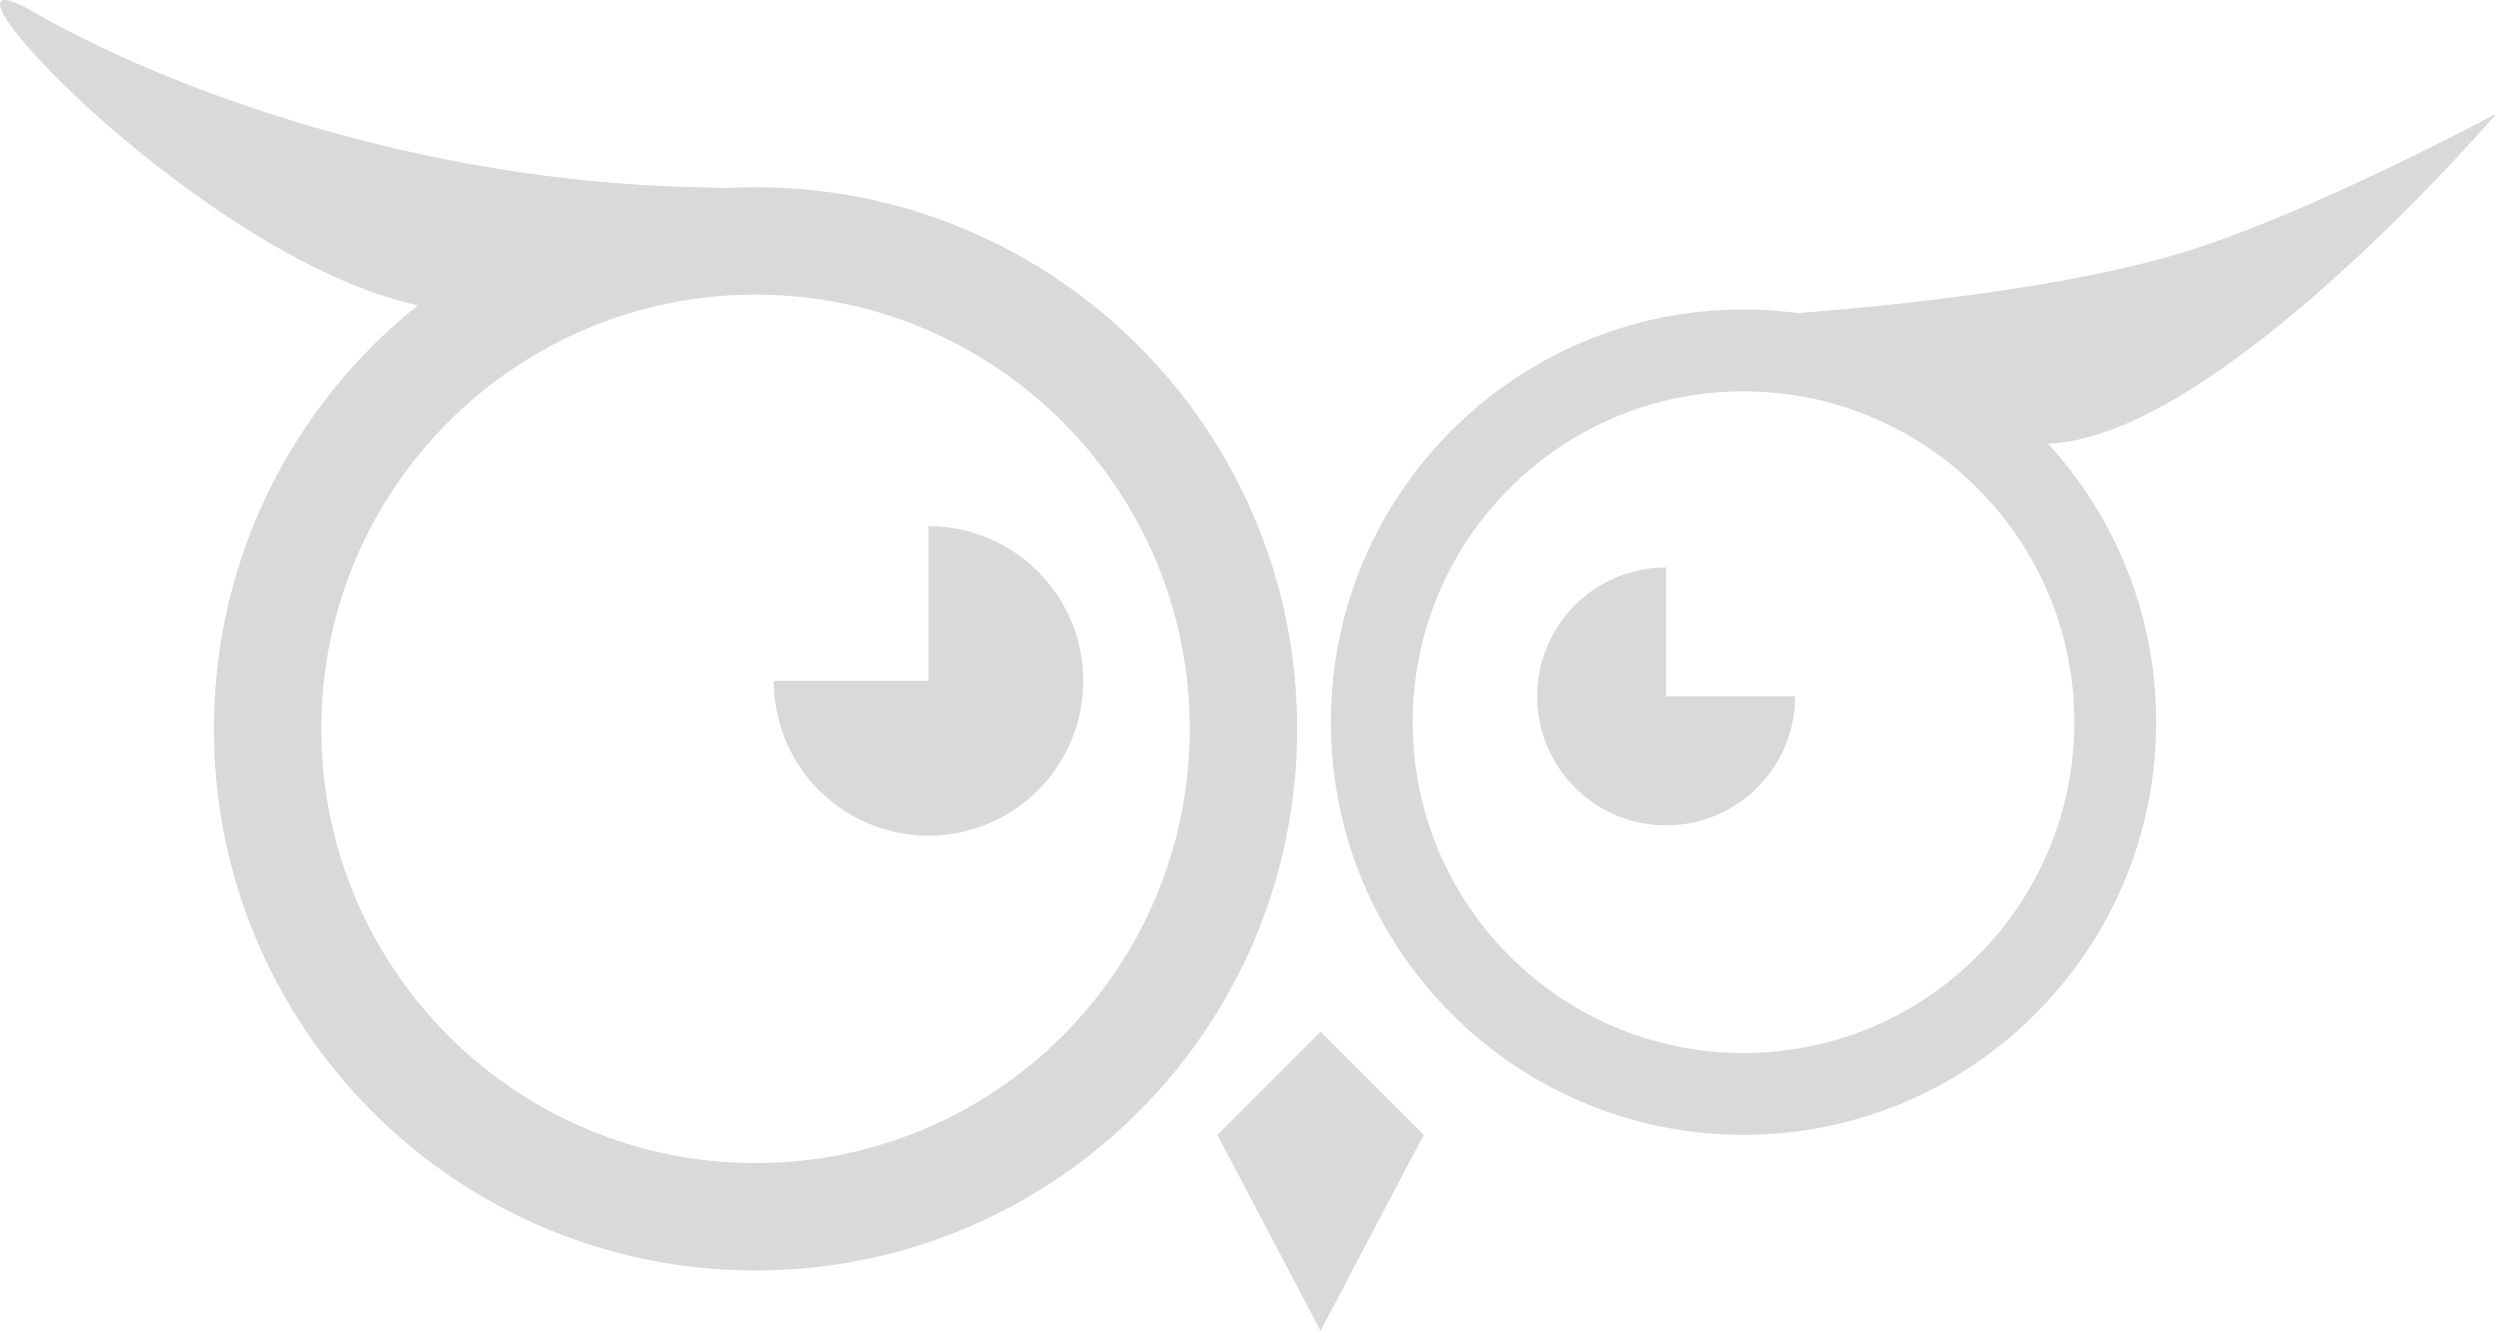 <svg width="201" height="107" viewBox="0 0 201 107" fill="none" xmlns="http://www.w3.org/2000/svg">
<path d="M33.786 24.593C15.952 20.86 -8.102 -5.268 2.681 0.953C13.464 7.174 33.786 14.639 56.181 15.054C78.576 15.469 51.619 28.325 33.786 24.593Z" fill="#D9D9D9"/>
<path d="M104.29 58.6C104.29 82.65 84.793 102.147 60.743 102.147C36.693 102.147 17.197 82.65 17.197 58.6C17.197 34.55 36.693 15.054 60.743 15.054C84.793 15.054 104.29 34.55 104.29 58.6ZM25.832 58.6C25.832 77.881 41.462 93.511 60.743 93.511C80.024 93.511 95.654 77.881 95.654 58.6C95.654 39.319 80.024 23.689 60.743 23.689C41.462 23.689 25.832 39.319 25.832 58.6Z" fill="#D9D9D9"/>
<path d="M173.357 58.062C173.357 76.386 158.502 91.24 140.178 91.24C121.854 91.24 107 76.386 107 58.062C107 39.738 121.854 24.884 140.178 24.884C158.502 24.884 173.357 39.738 173.357 58.062ZM113.58 58.062C113.58 72.752 125.488 84.661 140.178 84.661C154.868 84.661 166.777 72.752 166.777 58.062C166.777 43.372 154.868 31.463 140.178 31.463C125.488 31.463 113.58 43.372 113.58 58.062Z" fill="#D9D9D9"/>
<path d="M164.647 35.667C178.333 35.252 200.729 9.124 200.729 9.124C200.729 9.124 185.765 17.173 175.43 20.322C163.05 24.094 142.667 25.298 142.667 25.298C142.667 25.298 150.961 36.081 164.647 35.667Z" fill="#D9D9D9"/>
<path d="M97.876 91.24L106.171 82.946L114.465 91.24L106.171 107L97.876 91.24Z" fill="#D9D9D9"/>
<path d="M74.651 42.302C77.112 42.302 79.517 43.032 81.564 44.399C83.609 45.766 85.204 47.709 86.146 49.983C87.088 52.256 87.334 54.758 86.854 57.172C86.374 59.585 85.189 61.802 83.449 63.542C81.709 65.282 79.492 66.467 77.078 66.947C74.665 67.427 72.163 67.181 69.89 66.239C67.616 65.297 65.673 63.703 64.306 61.657C62.939 59.61 62.209 57.205 62.209 54.744H74.651V42.302Z" fill="#D9D9D9"/>
<path d="M144.326 55.988C144.326 58.039 143.718 60.044 142.578 61.749C141.439 63.454 139.82 64.783 137.925 65.567C136.031 66.352 133.946 66.557 131.935 66.157C129.923 65.757 128.076 64.77 126.626 63.32C125.176 61.87 124.188 60.022 123.788 58.011C123.388 56 123.594 53.915 124.378 52.021C125.163 50.126 126.492 48.507 128.197 47.367C129.902 46.228 131.907 45.62 133.957 45.62V55.988H144.326Z" fill="#D9D9D9"/>
</svg>
